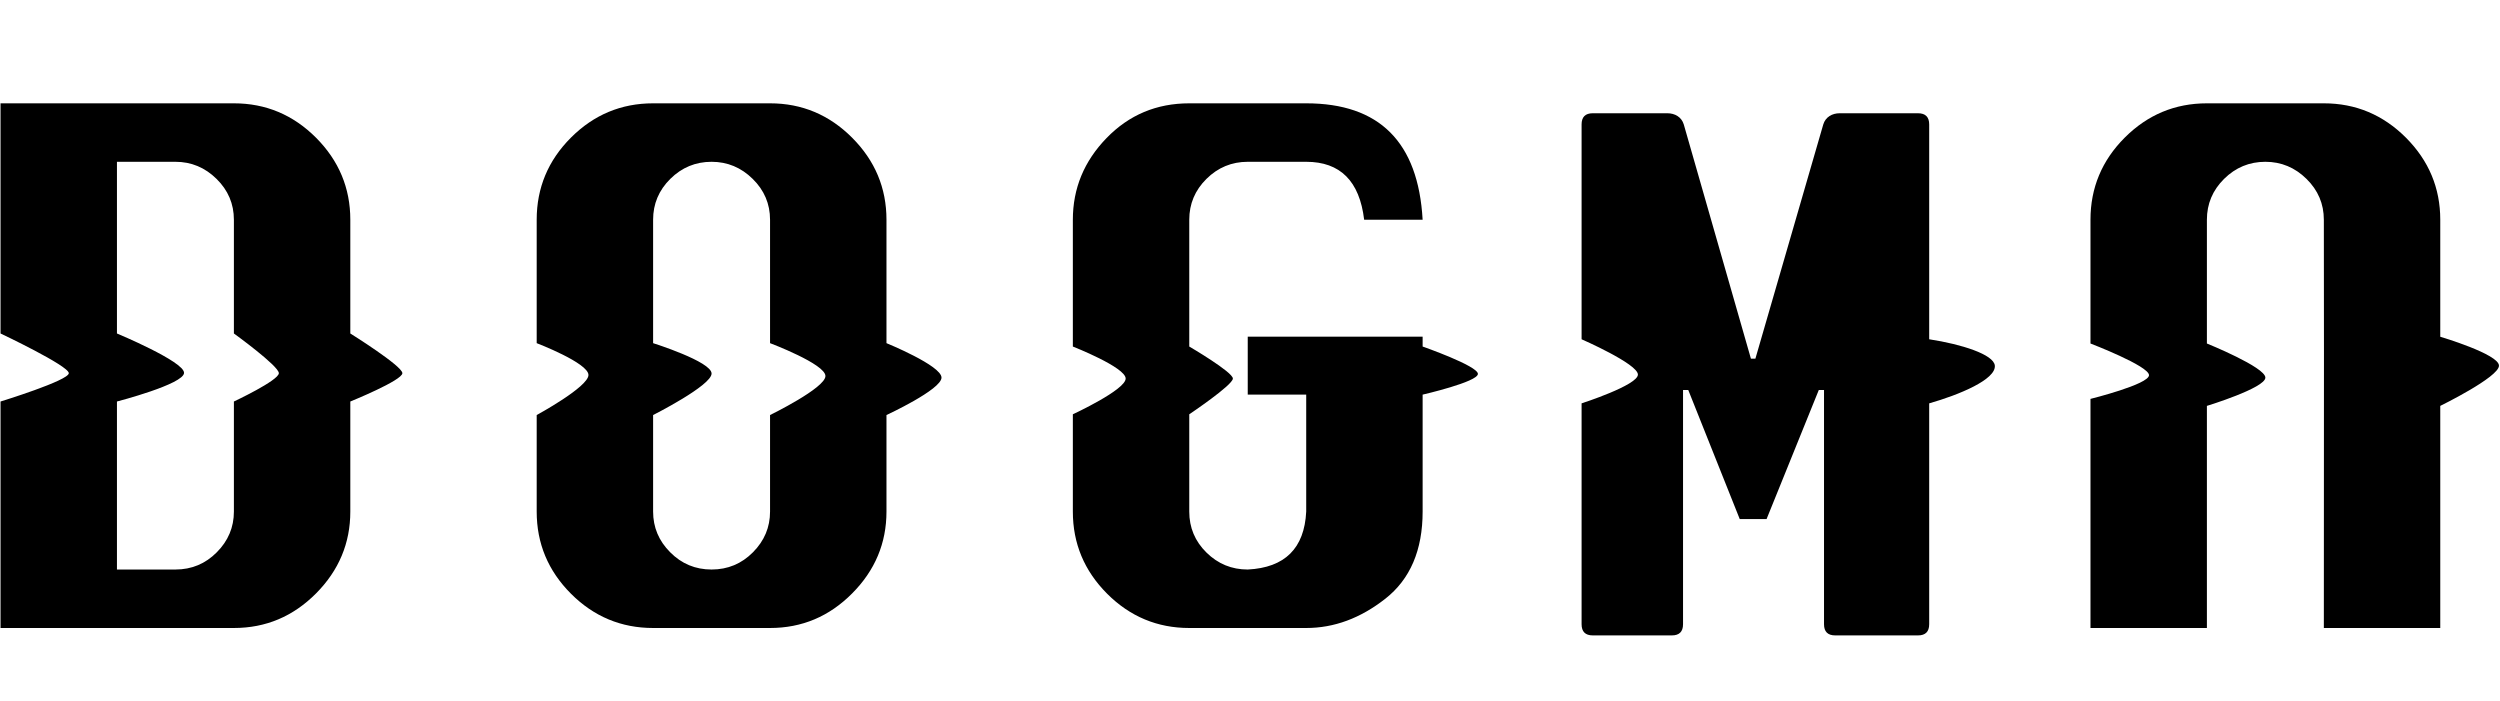 <?xml version="1.0" encoding="UTF-8" standalone="no"?>
<!DOCTYPE svg PUBLIC "-//W3C//DTD SVG 1.1//EN" "http://www.w3.org/Graphics/SVG/1.1/DTD/svg11.dtd">
<svg width="100%" height="100%" viewBox="0 0 574 161" version="1.1" xmlns="http://www.w3.org/2000/svg" xmlns:xlink="http://www.w3.org/1999/xlink" xml:space="preserve" style="fill-rule:evenodd;clip-rule:evenodd;stroke-linejoin:round;stroke-miterlimit:1.414;">
    <g transform="matrix(1,0,0,1,-172.156,-349.346)">
        <g transform="matrix(13.385,0,0,13.385,-4018.03,-5200.9)">
            <path d="M313.06,425.434L313.06,421.549C313.06,421.549 314.231,421.189 314.231,421.063C314.231,420.936 313.06,420.382 313.06,420.382L313.06,416.434L317.063,416.434C317.61,416.434 318.079,416.631 318.472,417.024C318.864,417.418 319.06,417.887 319.06,418.431L319.06,420.382C319.06,420.382 319.953,420.939 319.953,421.063C319.953,421.187 319.06,421.549 319.06,421.549L319.06,423.437C319.06,423.978 318.864,424.446 318.472,424.841C318.079,425.236 317.61,425.434 317.063,425.434L313.06,425.434ZM315.057,424.431L316.06,424.431C316.338,424.431 316.575,424.332 316.77,424.135C316.965,423.939 317.063,423.706 317.063,423.437L317.063,421.549C317.063,421.549 317.834,421.187 317.834,421.063C317.834,420.939 317.063,420.382 317.063,420.382L317.063,418.431C317.063,418.159 316.964,417.925 316.765,417.73C316.567,417.535 316.332,417.437 316.06,417.437L315.057,417.437L315.057,420.382C315.057,420.382 316.208,420.862 316.208,421.057C316.208,421.251 315.057,421.549 315.057,421.549L315.057,424.431Z" style="fill:black;fill-rule:nonzero;"/>
        </g>
        <g transform="matrix(13.385,0,0,13.385,-4018.03,-5200.9)">
            <path d="M324.254,416.434L326.26,416.434C326.807,416.434 327.276,416.631 327.668,417.024C328.061,417.418 328.257,417.887 328.257,418.431L328.257,420.548C328.257,420.548 329.201,420.933 329.201,421.139C329.201,421.344 328.257,421.781 328.257,421.781L328.257,423.437C328.257,423.978 328.061,424.446 327.668,424.841C327.276,425.236 326.807,425.434 326.26,425.434L324.254,425.434C323.707,425.434 323.237,425.238 322.845,424.846C322.453,424.453 322.257,423.984 322.257,423.437L322.257,421.781C322.257,421.781 323.145,421.299 323.145,421.094C323.145,420.888 322.257,420.548 322.257,420.548L322.257,418.431C322.257,417.884 322.453,417.414 322.845,417.022C323.237,416.63 323.707,416.434 324.254,416.434ZM324.254,418.431L324.254,420.548C324.254,420.548 325.257,420.864 325.257,421.069C325.257,421.275 324.254,421.781 324.254,421.781L324.254,423.437C324.254,423.706 324.351,423.939 324.547,424.135C324.742,424.332 324.979,424.431 325.257,424.431C325.535,424.431 325.772,424.332 325.967,424.135C326.162,423.939 326.26,423.706 326.26,423.437L326.26,421.781C326.26,421.781 327.21,421.317 327.21,421.112C327.21,420.906 326.26,420.548 326.26,420.548L326.26,418.431C326.26,418.159 326.161,417.925 325.962,417.73C325.764,417.535 325.529,417.437 325.257,417.437C324.982,417.437 324.746,417.535 324.549,417.73C324.352,417.925 324.254,418.159 324.254,418.431Z" style="fill:black;fill-rule:nonzero;"/>
        </g>
        <g transform="matrix(13.385,0,0,13.385,-4018.03,-5200.9)">
            <path d="M334.454,420.437L337.454,420.437L337.454,420.606C337.454,420.606 338.402,420.938 338.402,421.075C338.402,421.213 337.454,421.431 337.454,421.431L337.454,423.437C337.454,424.099 337.24,424.598 336.814,424.932C336.387,425.267 335.935,425.434 335.457,425.434L333.451,425.434C332.904,425.434 332.434,425.238 332.042,424.846C331.65,424.453 331.454,423.984 331.454,423.437L331.454,421.768C331.454,421.768 332.36,421.349 332.36,421.155C332.36,420.962 331.454,420.606 331.454,420.606L331.454,418.431C331.454,417.893 331.647,417.426 332.033,417.029C332.418,416.632 332.891,416.434 333.451,416.434L335.457,416.434C336.713,416.434 337.379,417.099 337.454,418.431L336.451,418.431C336.372,417.768 336.041,417.437 335.457,417.437L334.454,417.437C334.179,417.437 333.943,417.535 333.746,417.73C333.549,417.925 333.451,418.159 333.451,418.431L333.451,420.606C333.451,420.606 334.199,421.043 334.199,421.155C334.199,421.267 333.451,421.768 333.451,421.768L333.451,423.437C333.451,423.712 333.549,423.946 333.746,424.14C333.943,424.334 334.179,424.431 334.454,424.431C335.091,424.399 335.426,424.068 335.457,423.437L335.457,421.431L334.454,421.431L334.454,420.437Z" style="fill:black;fill-rule:nonzero;"/>
        </g>
        <g transform="matrix(13.385,0,0,13.385,-4018.03,-5200.9)">
            <path d="M352.915,420.695L352.913,425.434L354.91,425.434L354.91,421.624C354.91,421.624 355.917,421.132 355.917,420.934C355.917,420.736 354.91,420.438 354.91,420.438L354.91,418.431C354.91,417.887 354.714,417.418 354.322,417.024C353.929,416.631 353.46,416.434 352.913,416.434L350.907,416.434C350.36,416.434 349.89,416.63 349.498,417.022C349.106,417.414 348.91,417.884 348.91,418.431L348.91,420.554C348.91,420.554 349.914,420.939 349.914,421.097C349.914,421.255 348.91,421.504 348.91,421.504L348.91,425.434L350.907,425.434L350.907,422.318M350.907,422.318L350.907,421.624C350.907,421.624 351.91,421.317 351.91,421.139C351.91,420.96 350.907,420.554 350.907,420.554L350.907,418.431C350.907,418.159 351.005,417.925 351.202,417.73C351.399,417.535 351.635,417.437 351.91,417.437C352.182,417.437 352.417,417.535 352.615,417.73C352.814,417.925 352.913,418.159 352.913,418.431L352.915,420.695" style="fill:black;fill-rule:nonzero;"/>
        </g>
        <g transform="matrix(14.272,0,0,14.272,-3926.78,-5576.56)">
            <path d="M312.645,417.214L312.645,420.67C312.645,420.67 313.551,421.066 313.551,421.238C313.551,421.409 312.645,421.701 312.645,421.701L312.645,425.254C312.645,425.374 312.705,425.434 312.825,425.434L314.097,425.434C314.217,425.434 314.277,425.374 314.277,425.254L314.277,421.486L314.361,421.486L315.189,423.562L315.621,423.562L316.461,421.486L316.545,421.486L316.545,425.254C316.545,425.374 316.605,425.434 316.725,425.434L318.057,425.434C318.177,425.434 318.237,425.374 318.237,425.254L318.237,421.701C318.718,421.564 319.314,421.317 319.293,421.093C319.275,420.914 318.757,420.75 318.237,420.67L318.237,417.214C318.237,417.094 318.177,417.034 318.057,417.034L316.797,417.034C316.677,417.034 316.569,417.094 316.533,417.214L315.441,420.982L315.369,420.982L314.289,417.214C314.253,417.094 314.145,417.034 314.025,417.034L312.825,417.034C312.705,417.034 312.645,417.094 312.645,417.214Z" style="fill:black;fill-rule:nonzero;"/>
        </g>
    </g>
</svg>
